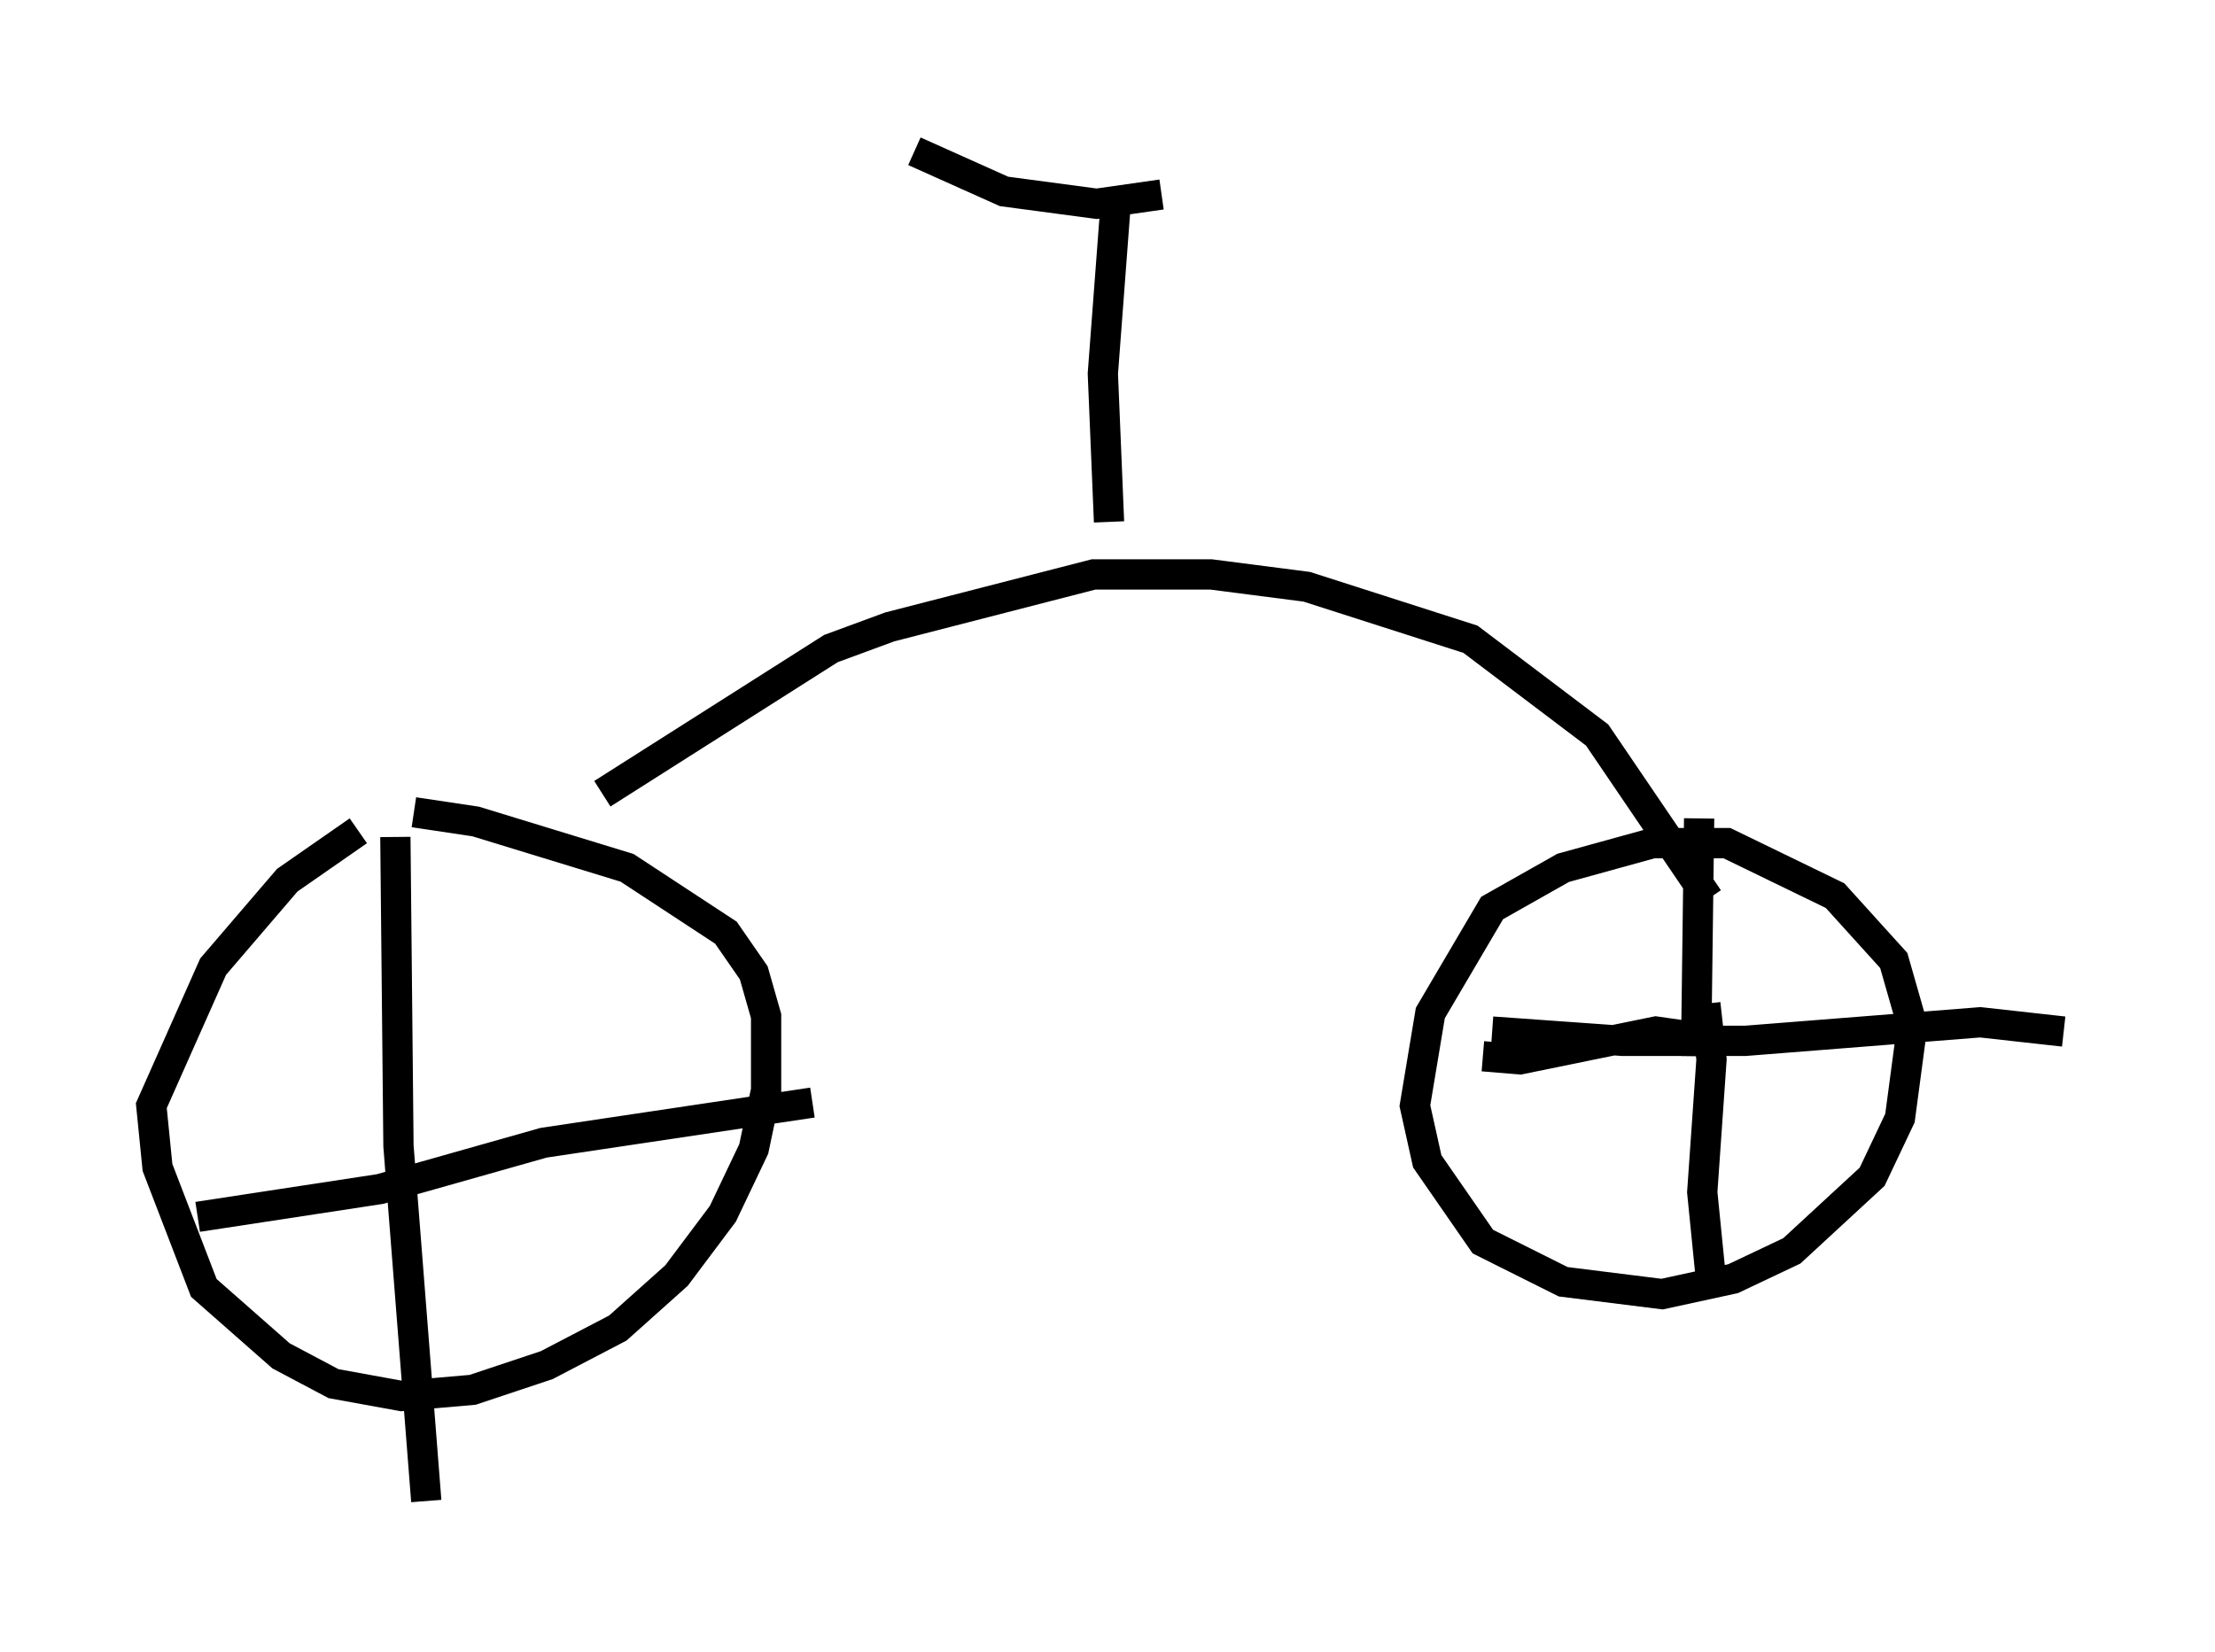 <?xml version="1.0" encoding="utf-8" ?>
<svg baseProfile="full" height="54.611" version="1.1" width="73.19" xmlns="http://www.w3.org/2000/svg" xmlns:ev="http://www.w3.org/2001/xml-events" xmlns:xlink="http://www.w3.org/1999/xlink"><defs /><rect fill="white" height="54.611" width="73.19" x="0" y="0" /><path d="M14.29, 27.254 m-2.45, 0.204 l-2.348, 1.633 -2.45, 2.858 l-2.042, 4.594 0.204, 2.042 l1.531, 3.981 2.552, 2.246 l1.735, 0.919 2.246, 0.408 l2.348, -0.204 2.45, -0.817 l2.348, -1.225 1.94, -1.735 l1.531, -2.042 1.021, -2.144 l0.408, -1.94 0.0, -2.45 l-0.408, -1.429 -0.919, -1.327 l-3.267, -2.144 -5.002, -1.531 l-2.042, -0.306 m40.936, 1.021 l-2.96, 0.817 -2.348, 1.327 l-2.042, 3.471 -0.51, 3.063 l0.408, 1.838 1.838, 2.654 l2.654, 1.327 3.267, 0.408 l2.348, -0.51 1.94, -0.919 l2.654, -2.45 0.919, -1.94 l0.408, -3.063 -0.613, -2.144 l-1.94, -2.144 -3.573, -1.735 l-2.756, 0.0 m1.838, -0.817 l-0.102, 7.861 m-7.044, 0.0 l1.225, 0.102 4.492, -0.919 l2.144, 0.306 m-0.51, -1.225 l0.204, 1.838 -0.306, 4.39 l0.306, 3.063 m-7.248, -8.371 l4.288, 0.306 4.083, 0.0 l7.758, -0.613 2.756, 0.306 m-55.126, -6.431 l0.102, 10.208 0.919, 11.74 m-7.554, -9.392 l6.023, -0.919 5.41, -1.531 l8.881, -1.327 m-6.942, -10.208 l7.554, -4.798 1.94, -0.715 l6.738, -1.735 3.879, 0.0 l3.165, 0.408 5.41, 1.735 l4.185, 3.165 3.675, 5.41 m-19.804, -12.454 l-0.204, -4.9 0.408, -5.41 m-6.635, -1.94 l2.96, 1.327 3.063, 0.408 l2.144, -0.306 " fill="none" stroke="black" stroke-width="1" /></svg>